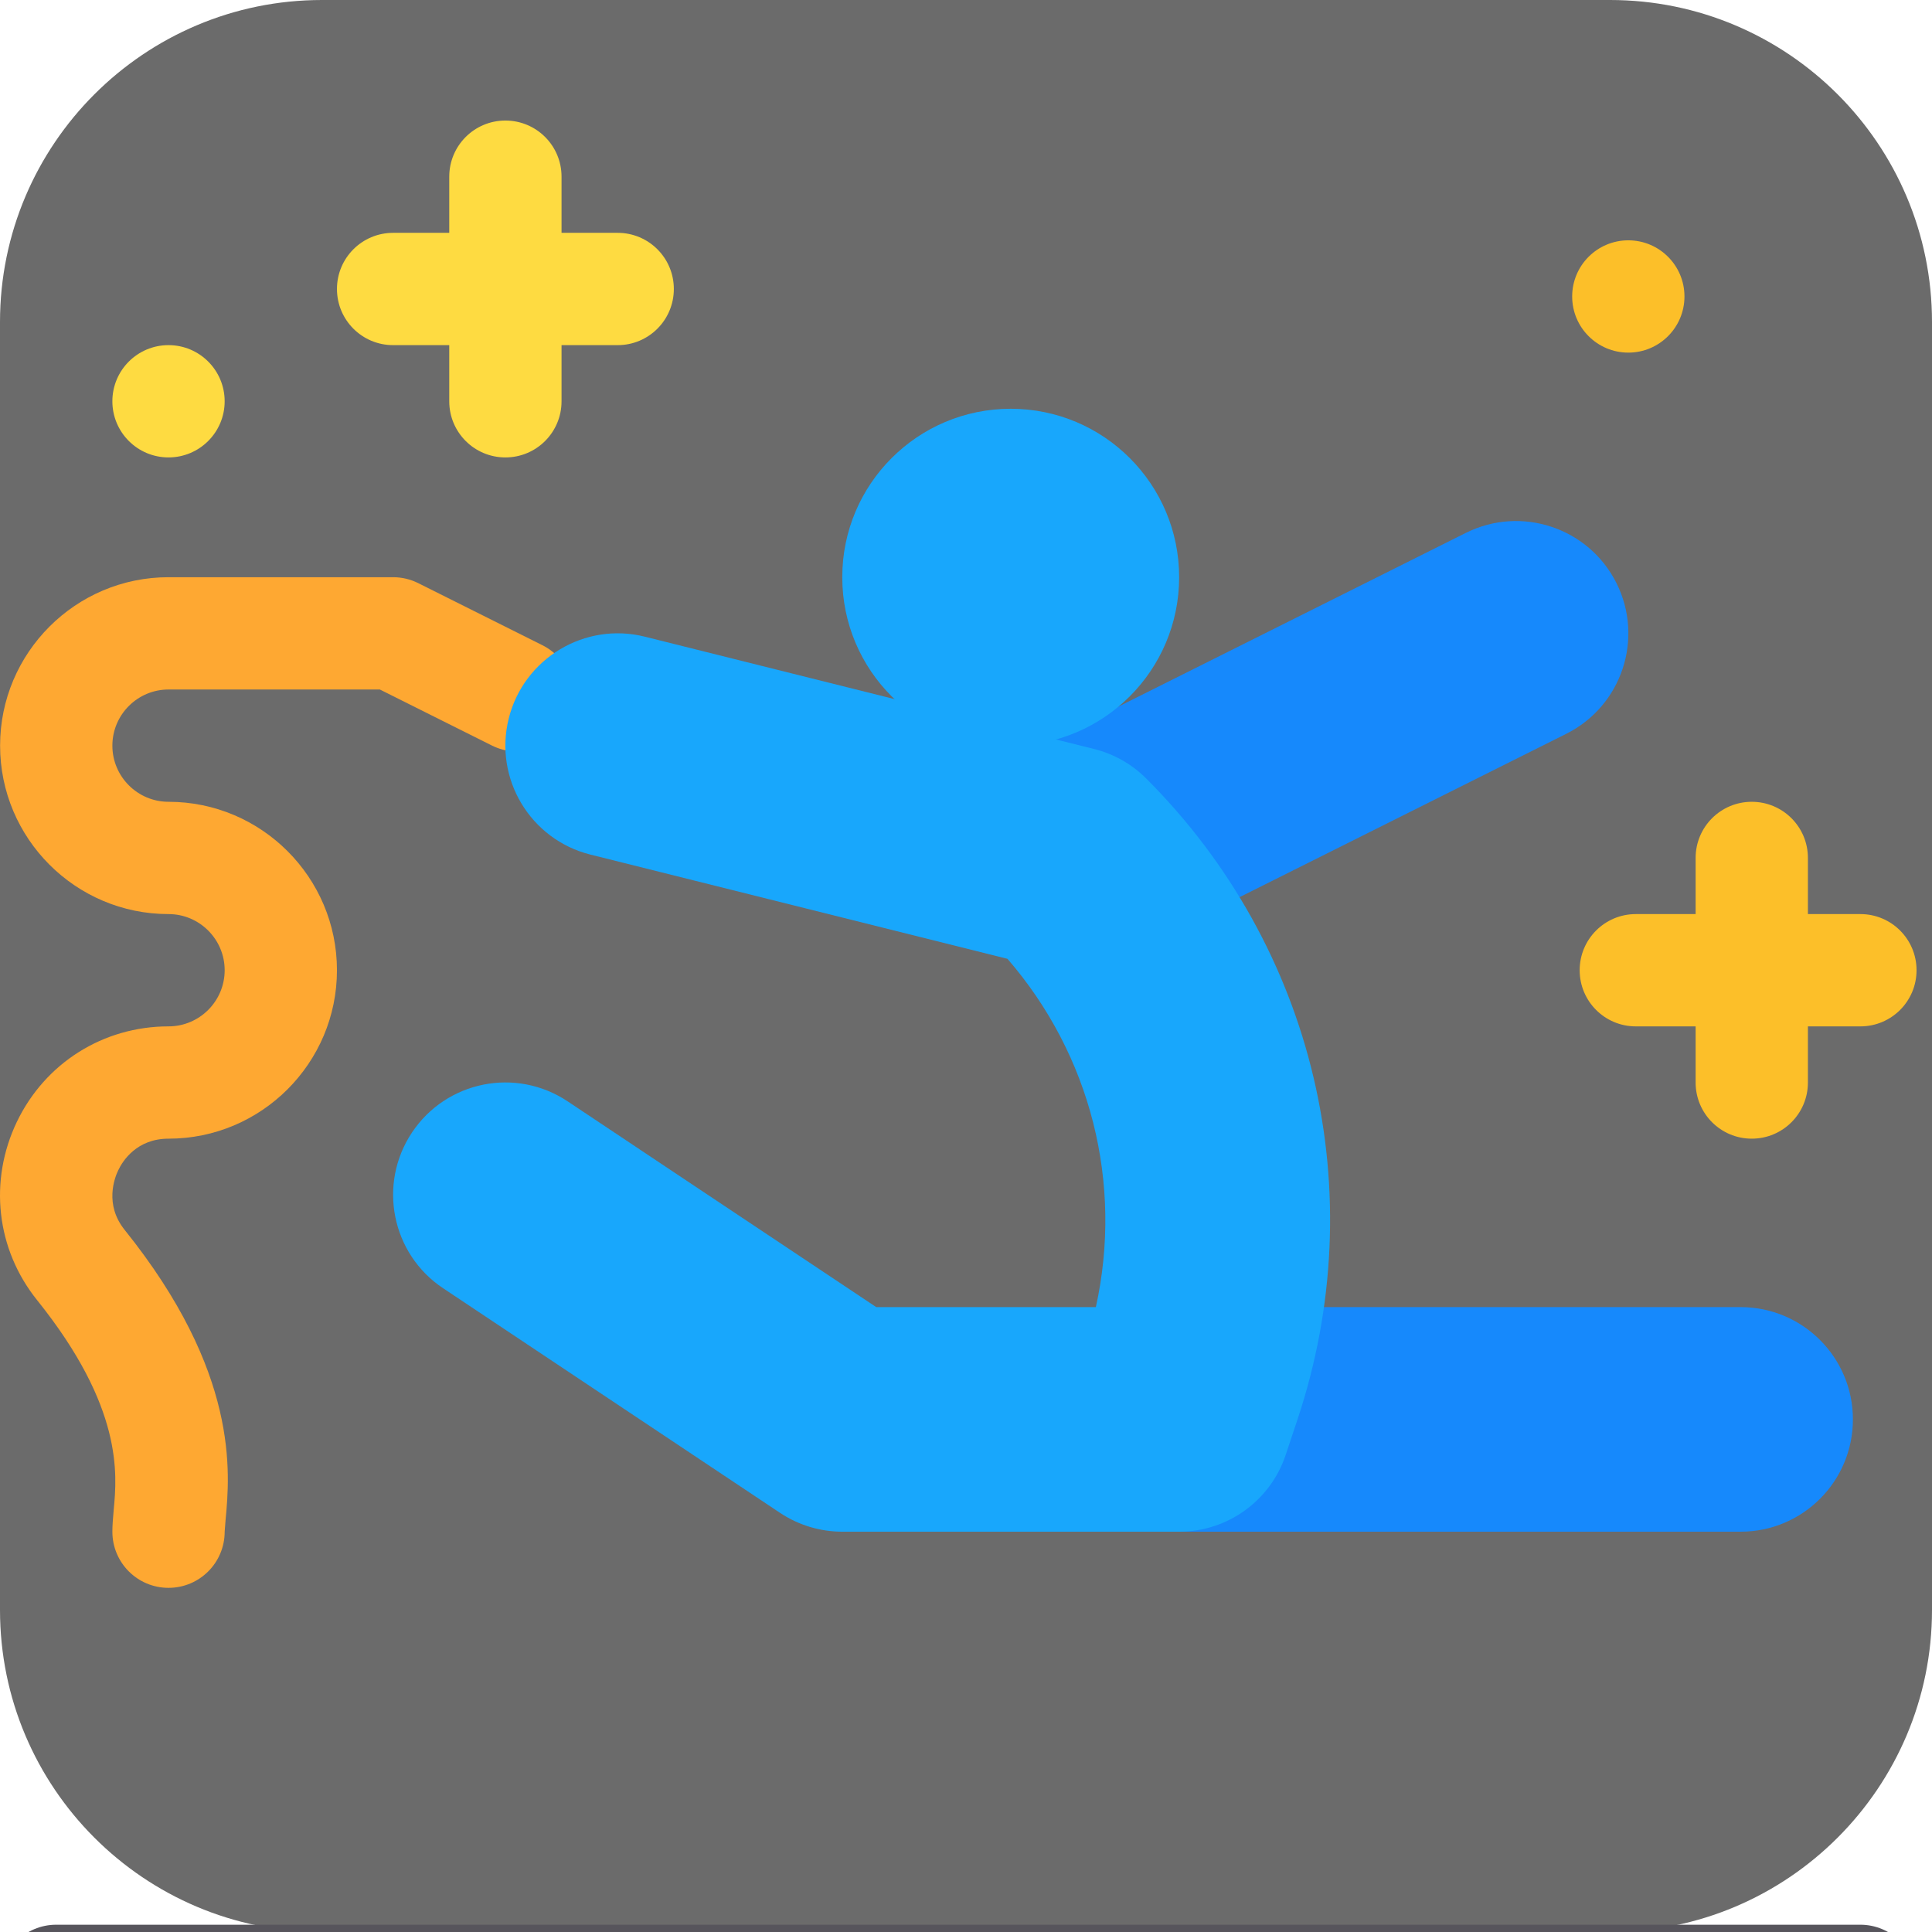 <?xml version="1.0" encoding="UTF-8" standalone="no"?>
<!DOCTYPE svg PUBLIC "-//W3C//DTD SVG 1.1//EN" "http://www.w3.org/Graphics/SVG/1.1/DTD/svg11.dtd">
<svg width="100%" height="100%" viewBox="0 0 36 36" version="1.1" xmlns="http://www.w3.org/2000/svg" xmlns:xlink="http://www.w3.org/1999/xlink" xml:space="preserve" xmlns:serif="http://www.serif.com/" style="fill-rule:evenodd;clip-rule:evenodd;stroke-linejoin:round;stroke-miterlimit:2;">
    <g id="Layer_2" transform="matrix(1.125,0,0,1.125,0,0)">
        <path d="M32,5.333C32,2.39 29.61,0 26.667,0L5.333,0C2.39,0 0,2.39 0,5.333L0,26.667C0,29.61 2.39,32 5.333,32L26.667,32C29.61,32 32,29.61 32,26.667L32,5.333Z" style="fill:rgb(107,107,107);"/>
    </g>
    <g transform="matrix(1.125,0,0,1.125,0,0)">
        <g transform="matrix(0.062,0,0,0.062,0,1.996)">
            <circle cx="45.018" cy="75.007" r="14.999" style="fill:rgb(254,219,65);"/>
        </g>
        <g transform="matrix(0.062,0,0,0.062,0,1.996)">
            <circle cx="435.001" cy="47.008" r="14.999" style="fill:rgb(252,191,41);"/>
        </g>
        <g transform="matrix(0.062,0,0,0.062,0,1.996)">
            <path d="M353.696,316.997L465.002,316.997C481.57,316.997 495.001,330.427 495.001,346.996C495.001,363.564 481.571,376.995 465.002,376.995L255.011,376.995" style="fill:rgb(22,137,252);fill-rule:nonzero;"/>
        </g>
        <g transform="matrix(0.062,0,0,0.062,0,1.996)">
            <path d="M45.02,391.994C36.729,391.994 30.021,385.285 30.021,376.995C30.021,375.413 30.167,373.465 30.373,371.194C31.281,361.614 32.922,343.802 9.925,315.151C-1.003,301.558 -3.053,283.306 4.505,267.502C12.064,251.771 27.59,242 45.021,242C53.283,242 60.02,235.276 60.02,227.001C60.02,218.725 53.282,212.002 45.021,212.002C20.208,212.002 0.023,191.817 0.023,167.004C0.023,142.191 20.208,122.006 45.021,122.006L105.018,122.006C107.332,122.006 109.647,122.548 111.727,123.588L144.89,140.169C152.302,143.875 155.29,152.883 151.599,160.295C147.878,167.707 138.944,170.681 131.473,167.004L101.474,152.005L45.02,152.005C36.758,152.005 30.021,158.729 30.021,167.004C30.021,175.28 36.759,182.003 45.02,182.003C69.833,182.003 90.018,202.188 90.018,227.001C90.018,251.814 69.833,271.999 45.02,271.999C36.553,271.999 32.775,277.917 31.574,280.466C30.607,282.487 27.853,289.592 33.303,296.373C63.917,334.486 61.456,361.145 60.255,373.948L60.021,376.995C60.019,385.285 53.311,391.994 45.02,391.994Z" style="fill:rgb(254,168,50);fill-rule:nonzero;"/>
        </g>
        <g transform="matrix(0.062,0,0,0.062,0,1.996)">
            <path d="M331.148,207.477L418.423,163.84C433.246,156.428 439.252,138.411 431.84,123.588C424.428,108.779 406.426,102.759 391.588,110.171L281.52,165.205L285.636,200.128L331.148,207.477Z" style="fill:rgb(22,137,252);fill-rule:nonzero;"/>
        </g>
        <g transform="matrix(0.062,0,0,0.062,0,1.996)">
            <path d="M496.979,511.989L15.021,511.989C6.73,511.989 0.022,505.28 0.022,496.99C0.022,488.699 6.731,481.991 15.021,481.991L496.978,481.991C505.269,481.991 511.977,488.7 511.977,496.99C511.978,505.28 505.269,511.989 496.979,511.989Z" style="fill:rgb(87,85,92);fill-rule:nonzero;"/>
        </g>
        <g transform="matrix(0.062,0,0,0.062,0,1.996)">
            <path d="M135.016,90.007C126.725,90.007 120.017,83.298 120.017,75.008L120.017,15.01C120.017,6.719 126.726,0.011 135.016,0.011C143.306,0.011 150.015,6.72 150.015,15.01L150.015,75.007C150.015,83.298 143.307,90.007 135.016,90.007Z" style="fill:rgb(254,219,65);fill-rule:nonzero;"/>
            <path d="M165.015,60.008L105.018,60.008C96.727,60.008 90.019,53.299 90.019,45.009C90.019,36.719 96.728,30.01 105.018,30.01L165.015,30.01C173.306,30.01 180.014,36.719 180.014,45.009C180.014,53.299 173.305,60.008 165.015,60.008Z" style="fill:rgb(254,219,65);fill-rule:nonzero;"/>
        </g>
        <g transform="matrix(0.062,0,0,0.062,0,1.996)">
            <path d="M467.98,271.999C459.689,271.999 452.981,265.29 452.981,257L452.981,197.003C452.981,188.712 459.69,182.004 467.98,182.004C476.271,182.004 482.979,188.713 482.979,197.003L482.979,257C482.979,265.291 476.27,271.999 467.98,271.999Z" style="fill:rgb(252,191,41);fill-rule:nonzero;"/>
            <path d="M497.001,242.001L437.004,242.001C428.713,242.001 422.005,235.292 422.005,227.002C422.005,218.711 428.714,212.003 437.004,212.003L497.001,212.003C505.292,212.003 512,218.712 512,227.002C512,235.292 505.291,242.001 497.001,242.001Z" style="fill:rgb(252,191,41);fill-rule:nonzero;"/>
        </g>
        <g transform="matrix(0.062,0,0,0.062,0,1.996)">
            <circle cx="270.008" cy="122.005" r="44.998" style="fill:rgb(24,167,252);"/>
            <path d="M315.008,376.995L225.012,376.995C219.094,376.995 213.294,375.237 208.372,371.956L118.376,311.959C104.593,302.774 100.872,284.143 110.056,270.359C119.241,256.575 137.828,252.811 151.656,262.039L234.093,316.998L292.757,316.998C300.052,283.937 291.409,249.662 269.145,223.955L157.734,196.109C141.666,192.095 131.895,175.807 135.909,159.724C139.937,143.656 156.284,133.871 172.294,137.899L292.289,167.898C297.562,169.216 302.382,171.941 306.219,175.794C351.32,220.895 366.802,286.487 346.632,346.983L343.468,356.475C339.397,368.719 327.928,376.995 315.008,376.995Z" style="fill:rgb(24,167,252);fill-rule:nonzero;"/>
        </g>
    </g>
</svg>
